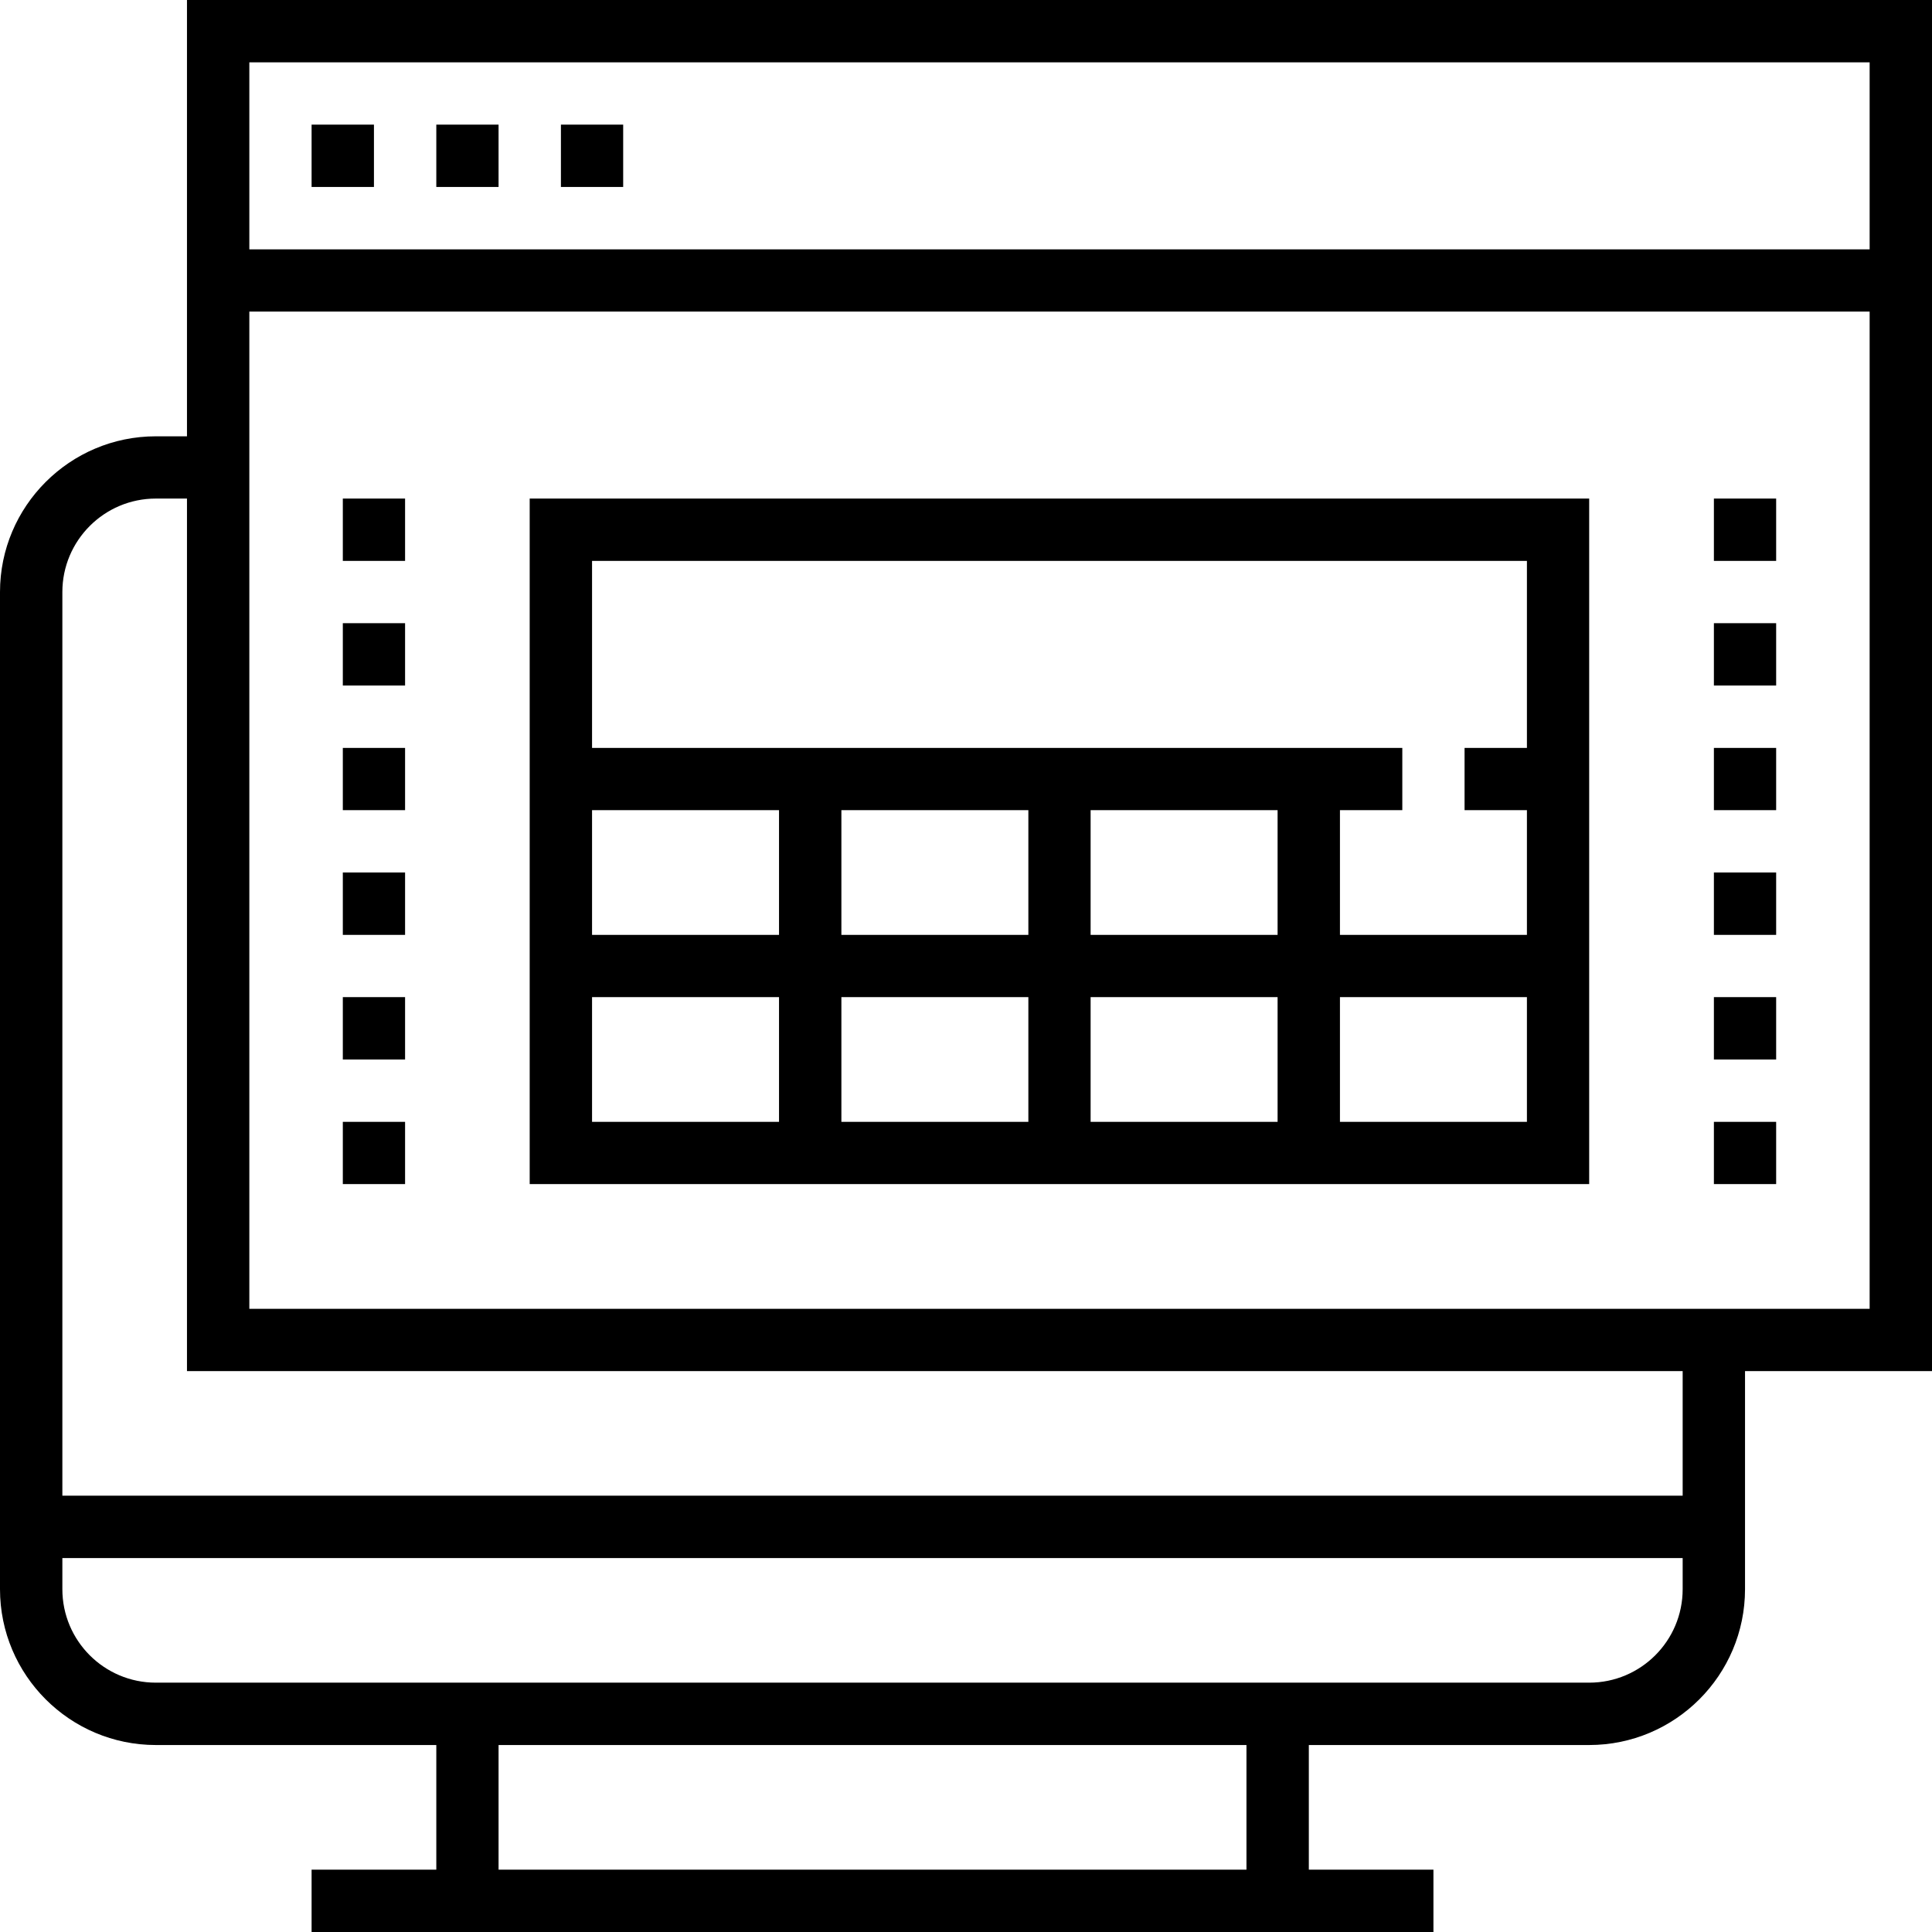 <?xml version="1.0" encoding="UTF-8"?>
<svg width="18px" height="18px" viewBox="0 0 18 18" version="1.1" xmlns="http://www.w3.org/2000/svg"
     xmlns:xlink="http://www.w3.org/1999/xlink">
  <path
    d="M1.742,0 L1.742,4.065 L1.452,4.065 C0.651,4.065 0,4.716 0,5.516 L0,14.806 C0,15.607 0.651,16.258 1.452,16.258 L4.065,16.258 L4.065,17.419 L2.903,17.419 L2.903,18 L4.065,18 L12.194,18 L13.355,18 L13.355,17.419 L12.194,17.419 L12.194,16.258 L14.806,16.258 C15.607,16.258 16.258,15.607 16.258,14.806 L16.258,12.774 L18,12.774 L18,0 L1.742,0 Z M11.613,17.419 L4.645,17.419 L4.645,16.258 L11.613,16.258 L11.613,17.419 Z M15.677,14.806 C15.677,15.287 15.287,15.677 14.806,15.677 L12.194,15.677 L4.065,15.677 L1.452,15.677 C0.971,15.677 0.581,15.287 0.581,14.806 L0.581,14.516 L15.677,14.516 L15.677,14.806 Z M15.677,13.935 L0.581,13.935 L0.581,5.516 C0.581,5.036 0.971,4.645 1.452,4.645 L1.742,4.645 L1.742,12.774 L15.677,12.774 L15.677,13.935 Z M17.419,12.194 L2.323,12.194 L2.323,2.903 L17.419,2.903 L17.419,12.194 Z M17.419,2.323 L2.323,2.323 L2.323,0.581 L17.419,0.581 L17.419,2.323 Z M14.806,4.645 L14.806,11.032 L4.935,11.032 L4.935,4.645 L14.806,4.645 Z M7.258,10.452 L7.258,9.29 L5.516,9.29 L5.516,10.452 L7.258,10.452 Z M7.258,8.71 L7.258,7.548 L5.516,7.548 L5.516,8.71 L7.258,8.71 Z M9.581,10.452 L9.581,9.29 L7.839,9.29 L7.839,10.452 L9.581,10.452 Z M9.581,8.71 L9.581,7.548 L7.839,7.548 L7.839,8.71 L9.581,8.71 Z M11.903,10.452 L11.903,9.29 L10.161,9.29 L10.161,10.452 L11.903,10.452 Z M11.903,8.71 L11.903,7.548 L10.161,7.548 L10.161,8.71 L11.903,8.71 Z M14.226,10.452 L14.226,9.29 L12.484,9.29 L12.484,10.452 L14.226,10.452 Z M14.226,6.968 L14.226,5.226 L5.516,5.226 L5.516,6.968 L13.065,6.968 L13.065,7.548 L12.484,7.548 L12.484,8.71 L14.226,8.71 L14.226,7.548 L13.645,7.548 L13.645,6.968 L14.226,6.968 Z M2.903,1.161 L2.903,1.742 L3.484,1.742 L3.484,1.161 L2.903,1.161 Z M4.065,1.161 L4.065,1.742 L4.645,1.742 L4.645,1.161 L4.065,1.161 Z M5.226,1.161 L5.226,1.742 L5.806,1.742 L5.806,1.161 L5.226,1.161 Z M15.968,4.645 L16.548,4.645 L16.548,5.226 L15.968,5.226 L15.968,4.645 Z M15.968,5.806 L16.548,5.806 L16.548,6.387 L15.968,6.387 L15.968,5.806 Z M15.968,6.968 L16.548,6.968 L16.548,7.548 L15.968,7.548 L15.968,6.968 Z M15.968,8.129 L16.548,8.129 L16.548,8.71 L15.968,8.71 L15.968,8.129 Z M15.968,9.29 L16.548,9.29 L16.548,9.871 L15.968,9.871 L15.968,9.29 Z M15.968,10.452 L16.548,10.452 L16.548,11.032 L15.968,11.032 L15.968,10.452 Z M3.194,4.645 L3.774,4.645 L3.774,5.226 L3.194,5.226 L3.194,4.645 Z M3.194,5.806 L3.774,5.806 L3.774,6.387 L3.194,6.387 L3.194,5.806 Z M3.194,6.968 L3.774,6.968 L3.774,7.548 L3.194,7.548 L3.194,6.968 Z M3.194,8.129 L3.774,8.129 L3.774,8.71 L3.194,8.71 L3.194,8.129 Z M3.194,9.29 L3.774,9.29 L3.774,9.871 L3.194,9.871 L3.194,9.29 Z M3.194,10.452 L3.774,10.452 L3.774,11.032 L3.194,11.032 L3.194,10.452 Z"></path>
</svg>
